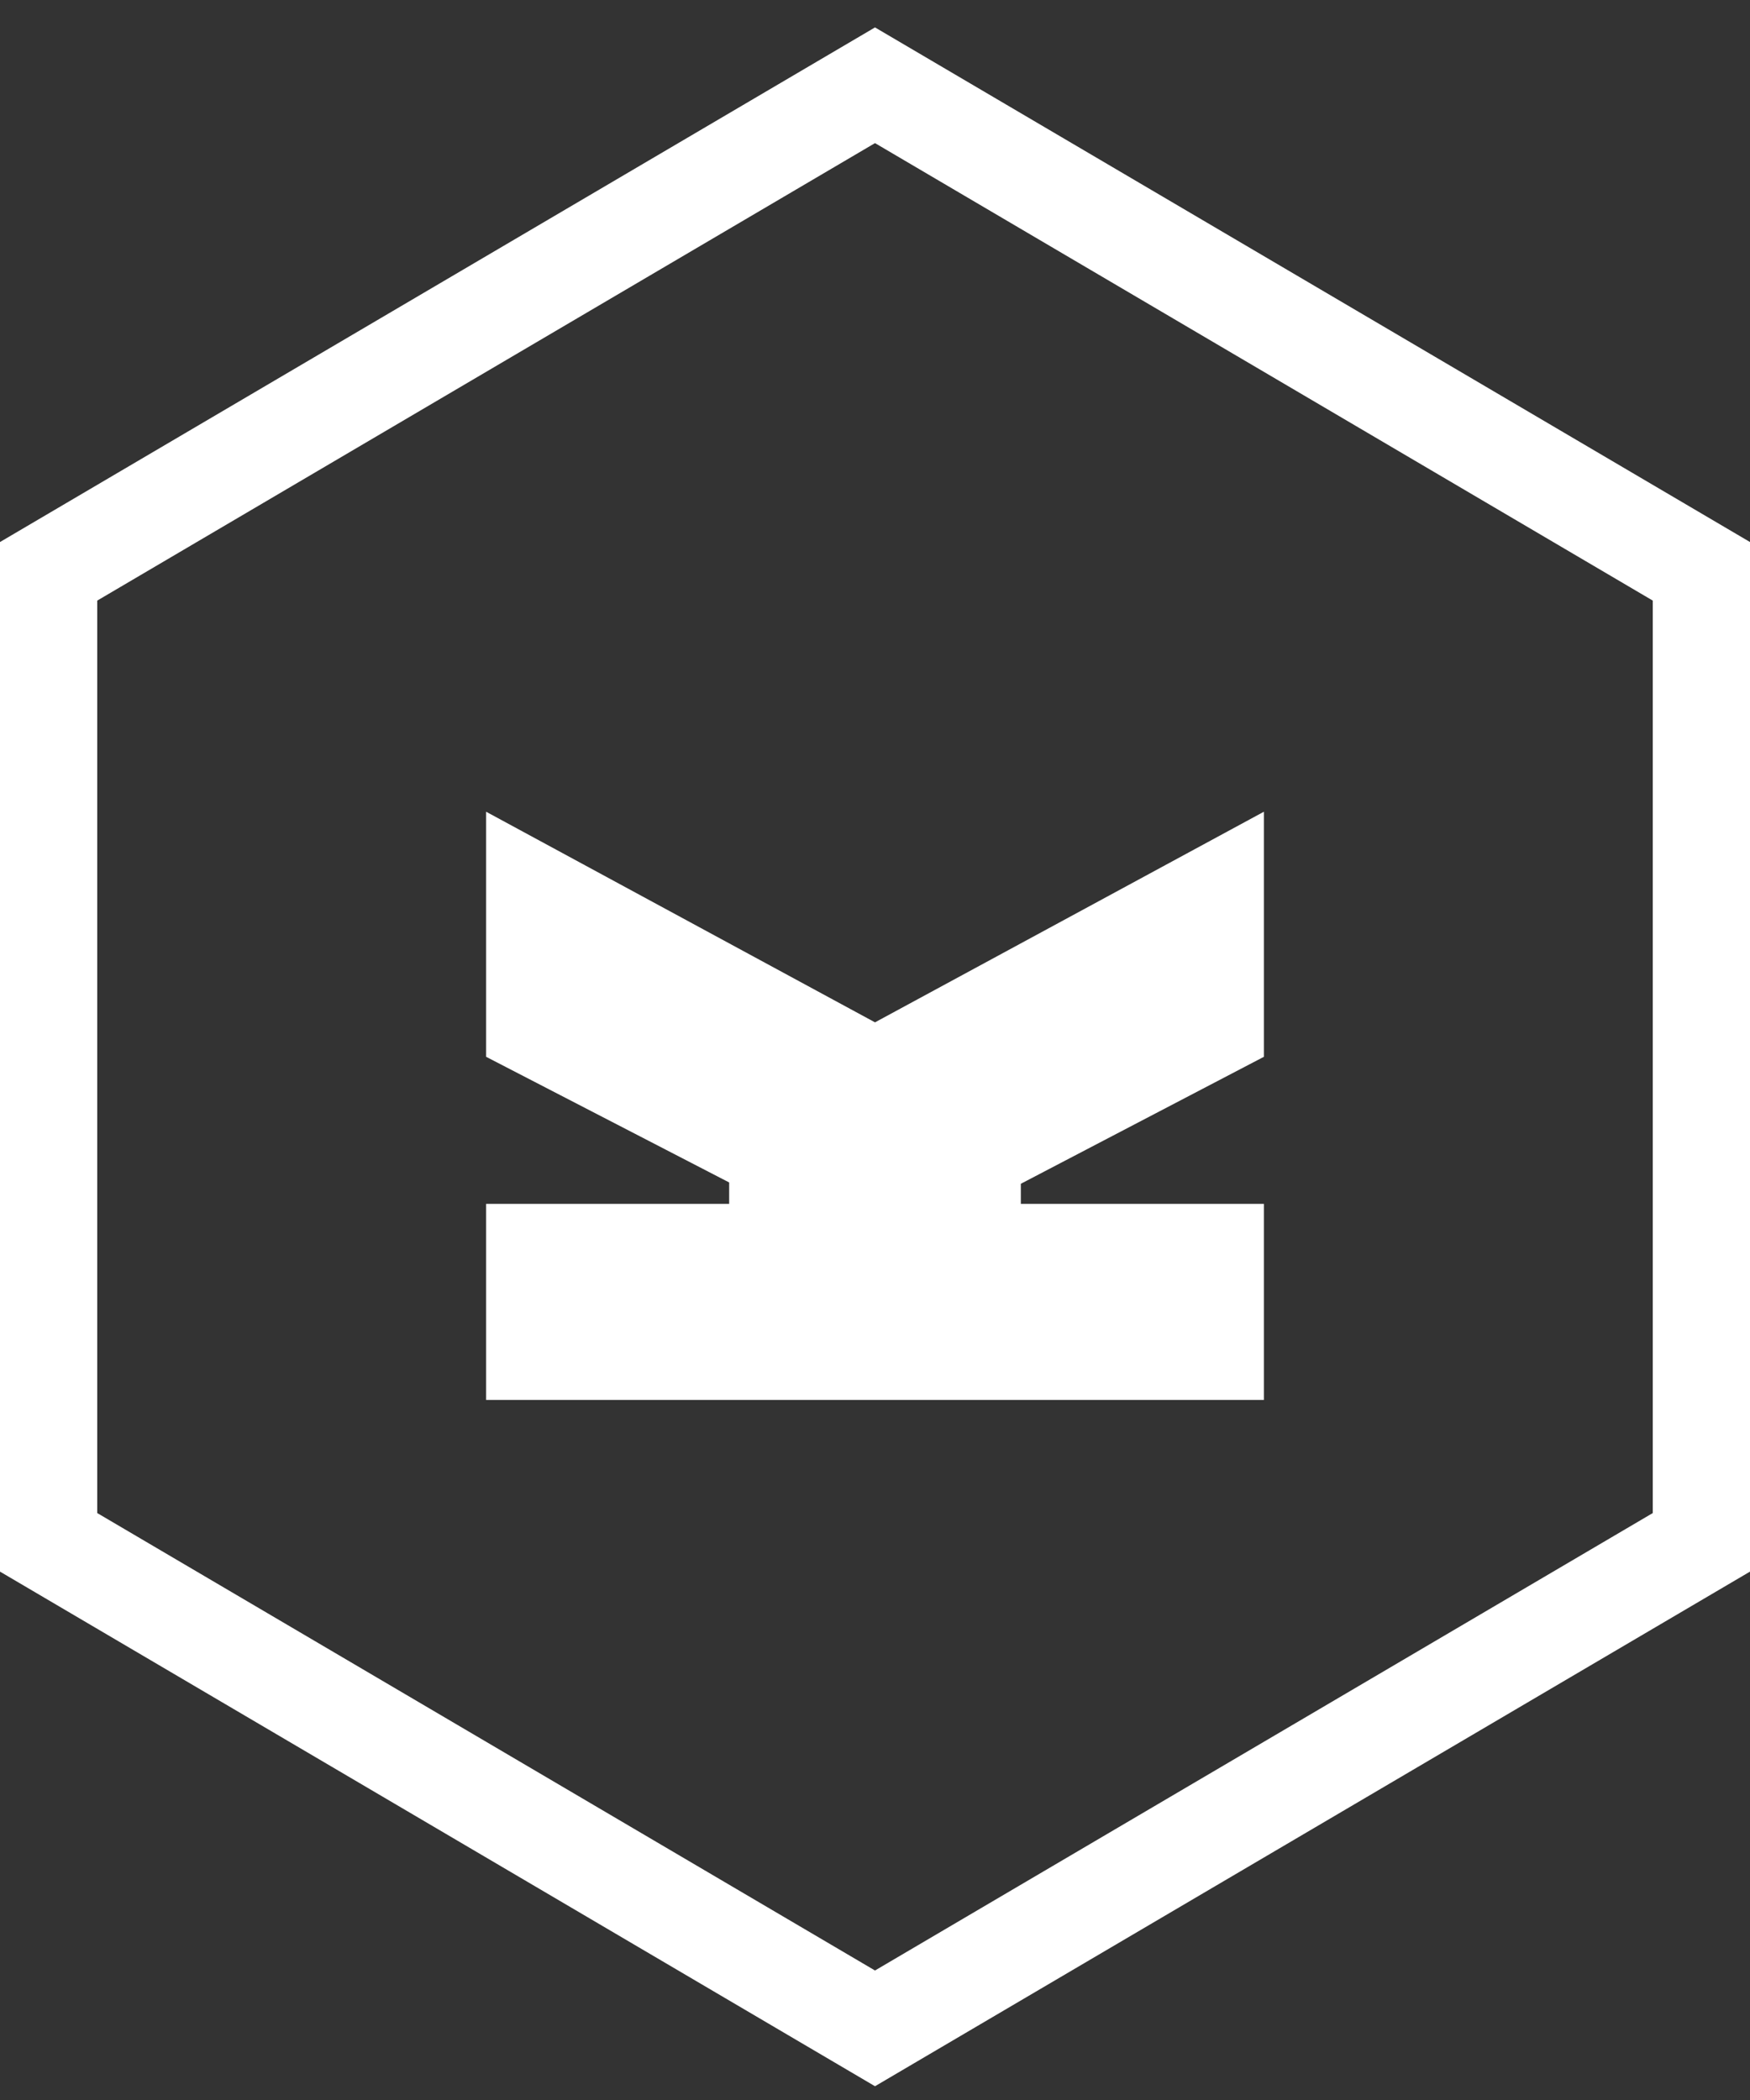 <svg width="45" height="54" viewBox="0 0 45 54" fill="none" xmlns="http://www.w3.org/2000/svg">
<rect x="0" y="0" width="45" height="54" fill="#333333" stroke="none"/>
<g clip-path="url(#clip0_22_692)">
<path d="M22.5 0.705L45 13.938V40.413L22.5 53.646L0 40.413V13.938L22.5 0.705ZM22.5 3.68L2.5 15.444V38.907L22.5 50.67L42.5 38.907V15.444L22.5 3.68ZM32.5 20.873V27.175L26.25 30.44V30.957H32.5V35.999H12.5V30.957H18.75V30.406L12.5 27.175V20.873L22.5 26.289L32.5 20.873Z" fill="white"/>
</g>
<defs>
<clipPath id="clip0_22_692">
<rect width="45" height="53" fill="white" transform="translate(0 0.705)"/>
</clipPath>
</defs>
</svg>
